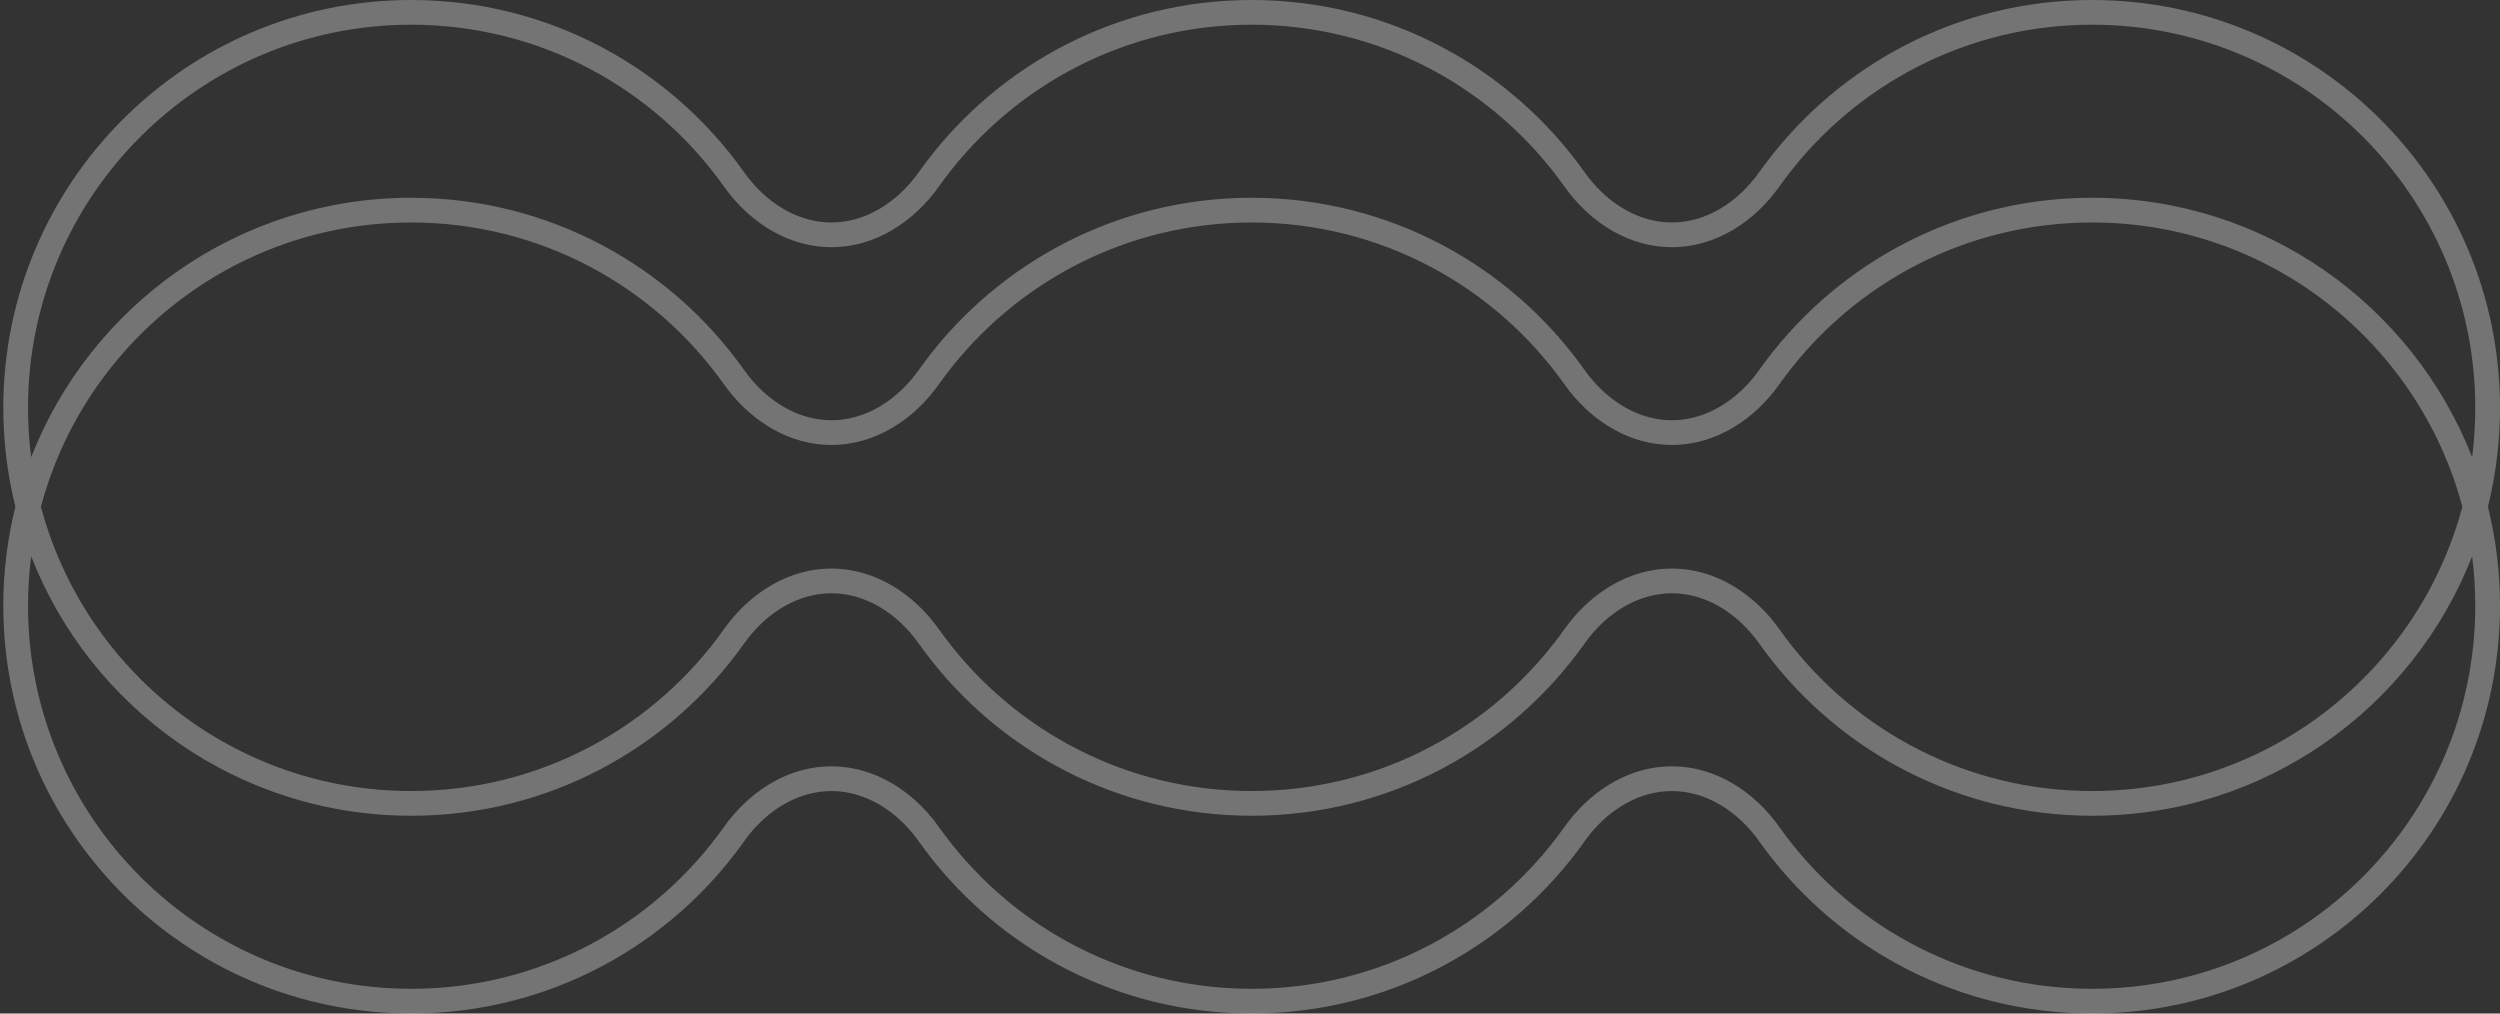 <svg width="148" height="60" viewBox="0 0 148 60" fill="none" xmlns="http://www.w3.org/2000/svg">
<rect x="0" y="0" width="148" height="60" fill="#333333" stroke="none"/>
<path d="M123.854 0C137.189 0 148 10.811 148 24.146C148 26.165 147.751 28.126 147.284 30C147.751 31.874 148 33.836 148 35.855C148 49.19 137.189 60 123.854 60C115.968 60 108.966 56.219 104.561 50.374L104.143 49.803C102.889 48.035 101.014 46.83 98.976 46.83C97.065 46.83 95.297 47.888 94.051 49.477L93.809 49.803C89.436 55.971 82.238 60 74.098 60C66.212 60 59.21 56.219 54.805 50.374L54.387 49.803C53.134 48.035 51.258 46.83 49.22 46.83C47.309 46.83 45.541 47.889 44.295 49.477L44.053 49.803C39.68 55.971 32.482 60 24.342 60C11.007 60 0.196 49.19 0.195 35.855C0.195 33.835 0.444 31.874 0.911 29.999C0.445 28.125 0.196 26.165 0.195 24.146C0.196 10.811 11.007 0 24.342 0C32.482 0 39.68 4.029 44.053 10.197L44.295 10.523C45.541 12.112 47.309 13.171 49.22 13.171C51.258 13.171 53.134 11.965 54.387 10.197L54.805 9.626C59.21 3.781 66.212 8.86918e-05 74.098 0C82.238 5.24744e-05 89.436 4.029 93.809 10.197L94.051 10.523C95.297 12.112 97.065 13.171 98.976 13.171C101.014 13.171 102.889 11.965 104.143 10.197L104.561 9.626C108.966 3.781 115.968 0 123.854 0ZM146.35 32.934C142.835 41.924 134.089 48.292 123.854 48.292C115.968 48.292 108.966 44.511 104.561 38.666L104.143 38.095C102.889 36.327 101.014 35.122 98.976 35.122C97.065 35.122 95.297 36.18 94.051 37.77L93.809 38.095C89.436 44.264 82.238 48.292 74.098 48.292C66.212 48.292 59.21 44.511 54.805 38.666L54.387 38.095C53.134 36.327 51.258 35.122 49.22 35.122C47.309 35.122 45.541 36.181 44.295 37.77L44.053 38.095C39.68 44.264 32.482 48.292 24.342 48.292C14.107 48.292 5.359 41.924 1.845 32.934C1.722 33.89 1.658 34.865 1.658 35.855C1.659 48.381 11.815 58.537 24.342 58.537C31.987 58.537 38.748 54.754 42.859 48.956L43.14 48.579C44.593 46.725 46.75 45.366 49.22 45.366C51.854 45.366 54.132 46.912 55.58 48.956L55.974 49.494C60.114 54.987 66.692 58.537 74.098 58.537C81.743 58.537 88.504 54.754 92.614 48.956L92.896 48.579C94.349 46.725 96.506 45.366 98.976 45.366C101.61 45.366 103.888 46.912 105.337 48.956L105.73 49.494C109.87 54.987 116.447 58.537 123.854 58.537C136.381 58.537 146.536 48.382 146.536 35.855C146.536 34.865 146.473 33.89 146.35 32.934ZM123.854 13.171C116.447 13.171 109.87 16.721 105.73 22.214L105.337 22.752C103.888 24.796 101.61 26.342 98.976 26.342C96.506 26.342 94.349 24.983 92.896 23.129L92.614 22.752C88.504 16.954 81.743 13.171 74.098 13.171C66.692 13.171 60.114 16.721 55.974 22.214L55.58 22.752C54.132 24.796 51.854 26.342 49.22 26.342C46.75 26.342 44.593 24.983 43.14 23.129L42.859 22.752C38.748 16.954 31.987 13.171 24.342 13.171C13.839 13.171 5.005 20.309 2.423 29.999C5.004 39.69 13.839 46.829 24.342 46.829C31.987 46.829 38.748 43.047 42.859 37.248L43.14 36.871C44.593 35.017 46.75 33.658 49.22 33.658C51.854 33.658 54.132 35.205 55.58 37.248L55.974 37.786C60.114 43.279 66.692 46.829 74.098 46.829C81.743 46.829 88.504 43.047 92.614 37.248L92.896 36.871C94.349 35.017 96.506 33.658 98.976 33.658C101.61 33.658 103.888 35.204 105.337 37.248L105.73 37.786C109.87 43.279 116.447 46.829 123.854 46.829C134.357 46.829 143.19 39.69 145.772 30C143.19 20.31 134.357 13.171 123.854 13.171ZM123.854 1.463C116.447 1.463 109.87 5.013 105.73 10.506L105.337 11.044C103.888 13.088 101.61 14.634 98.976 14.634C96.506 14.634 94.349 13.275 92.896 11.421L92.614 11.044C88.504 5.246 81.743 1.463 74.098 1.463C66.692 1.463 60.114 5.013 55.974 10.506L55.58 11.044C54.132 13.088 51.854 14.634 49.22 14.634C46.75 14.634 44.593 13.275 43.14 11.421L42.859 11.044C38.748 5.246 31.987 1.463 24.342 1.463C11.815 1.463 1.659 11.619 1.658 24.146C1.658 25.135 1.722 26.11 1.845 27.065C5.359 18.076 14.107 11.708 24.342 11.708C32.482 11.708 39.68 15.736 44.053 21.905L44.295 22.23C45.541 23.82 47.309 24.879 49.22 24.879C51.258 24.879 53.134 23.673 54.387 21.905L54.805 21.334C59.21 15.489 66.212 11.708 74.098 11.708C82.238 11.708 89.436 15.736 93.809 21.905L94.051 22.23C95.297 23.82 97.065 24.879 98.976 24.879C101.014 24.879 102.889 23.673 104.143 21.905L104.561 21.334C108.966 15.489 115.968 11.708 123.854 11.708C134.088 11.708 142.835 18.076 146.35 27.065C146.473 26.11 146.536 25.136 146.536 24.146C146.536 11.619 136.381 1.463 123.854 1.463Z" fill="white" fill-opacity="0.32"/>
</svg>
